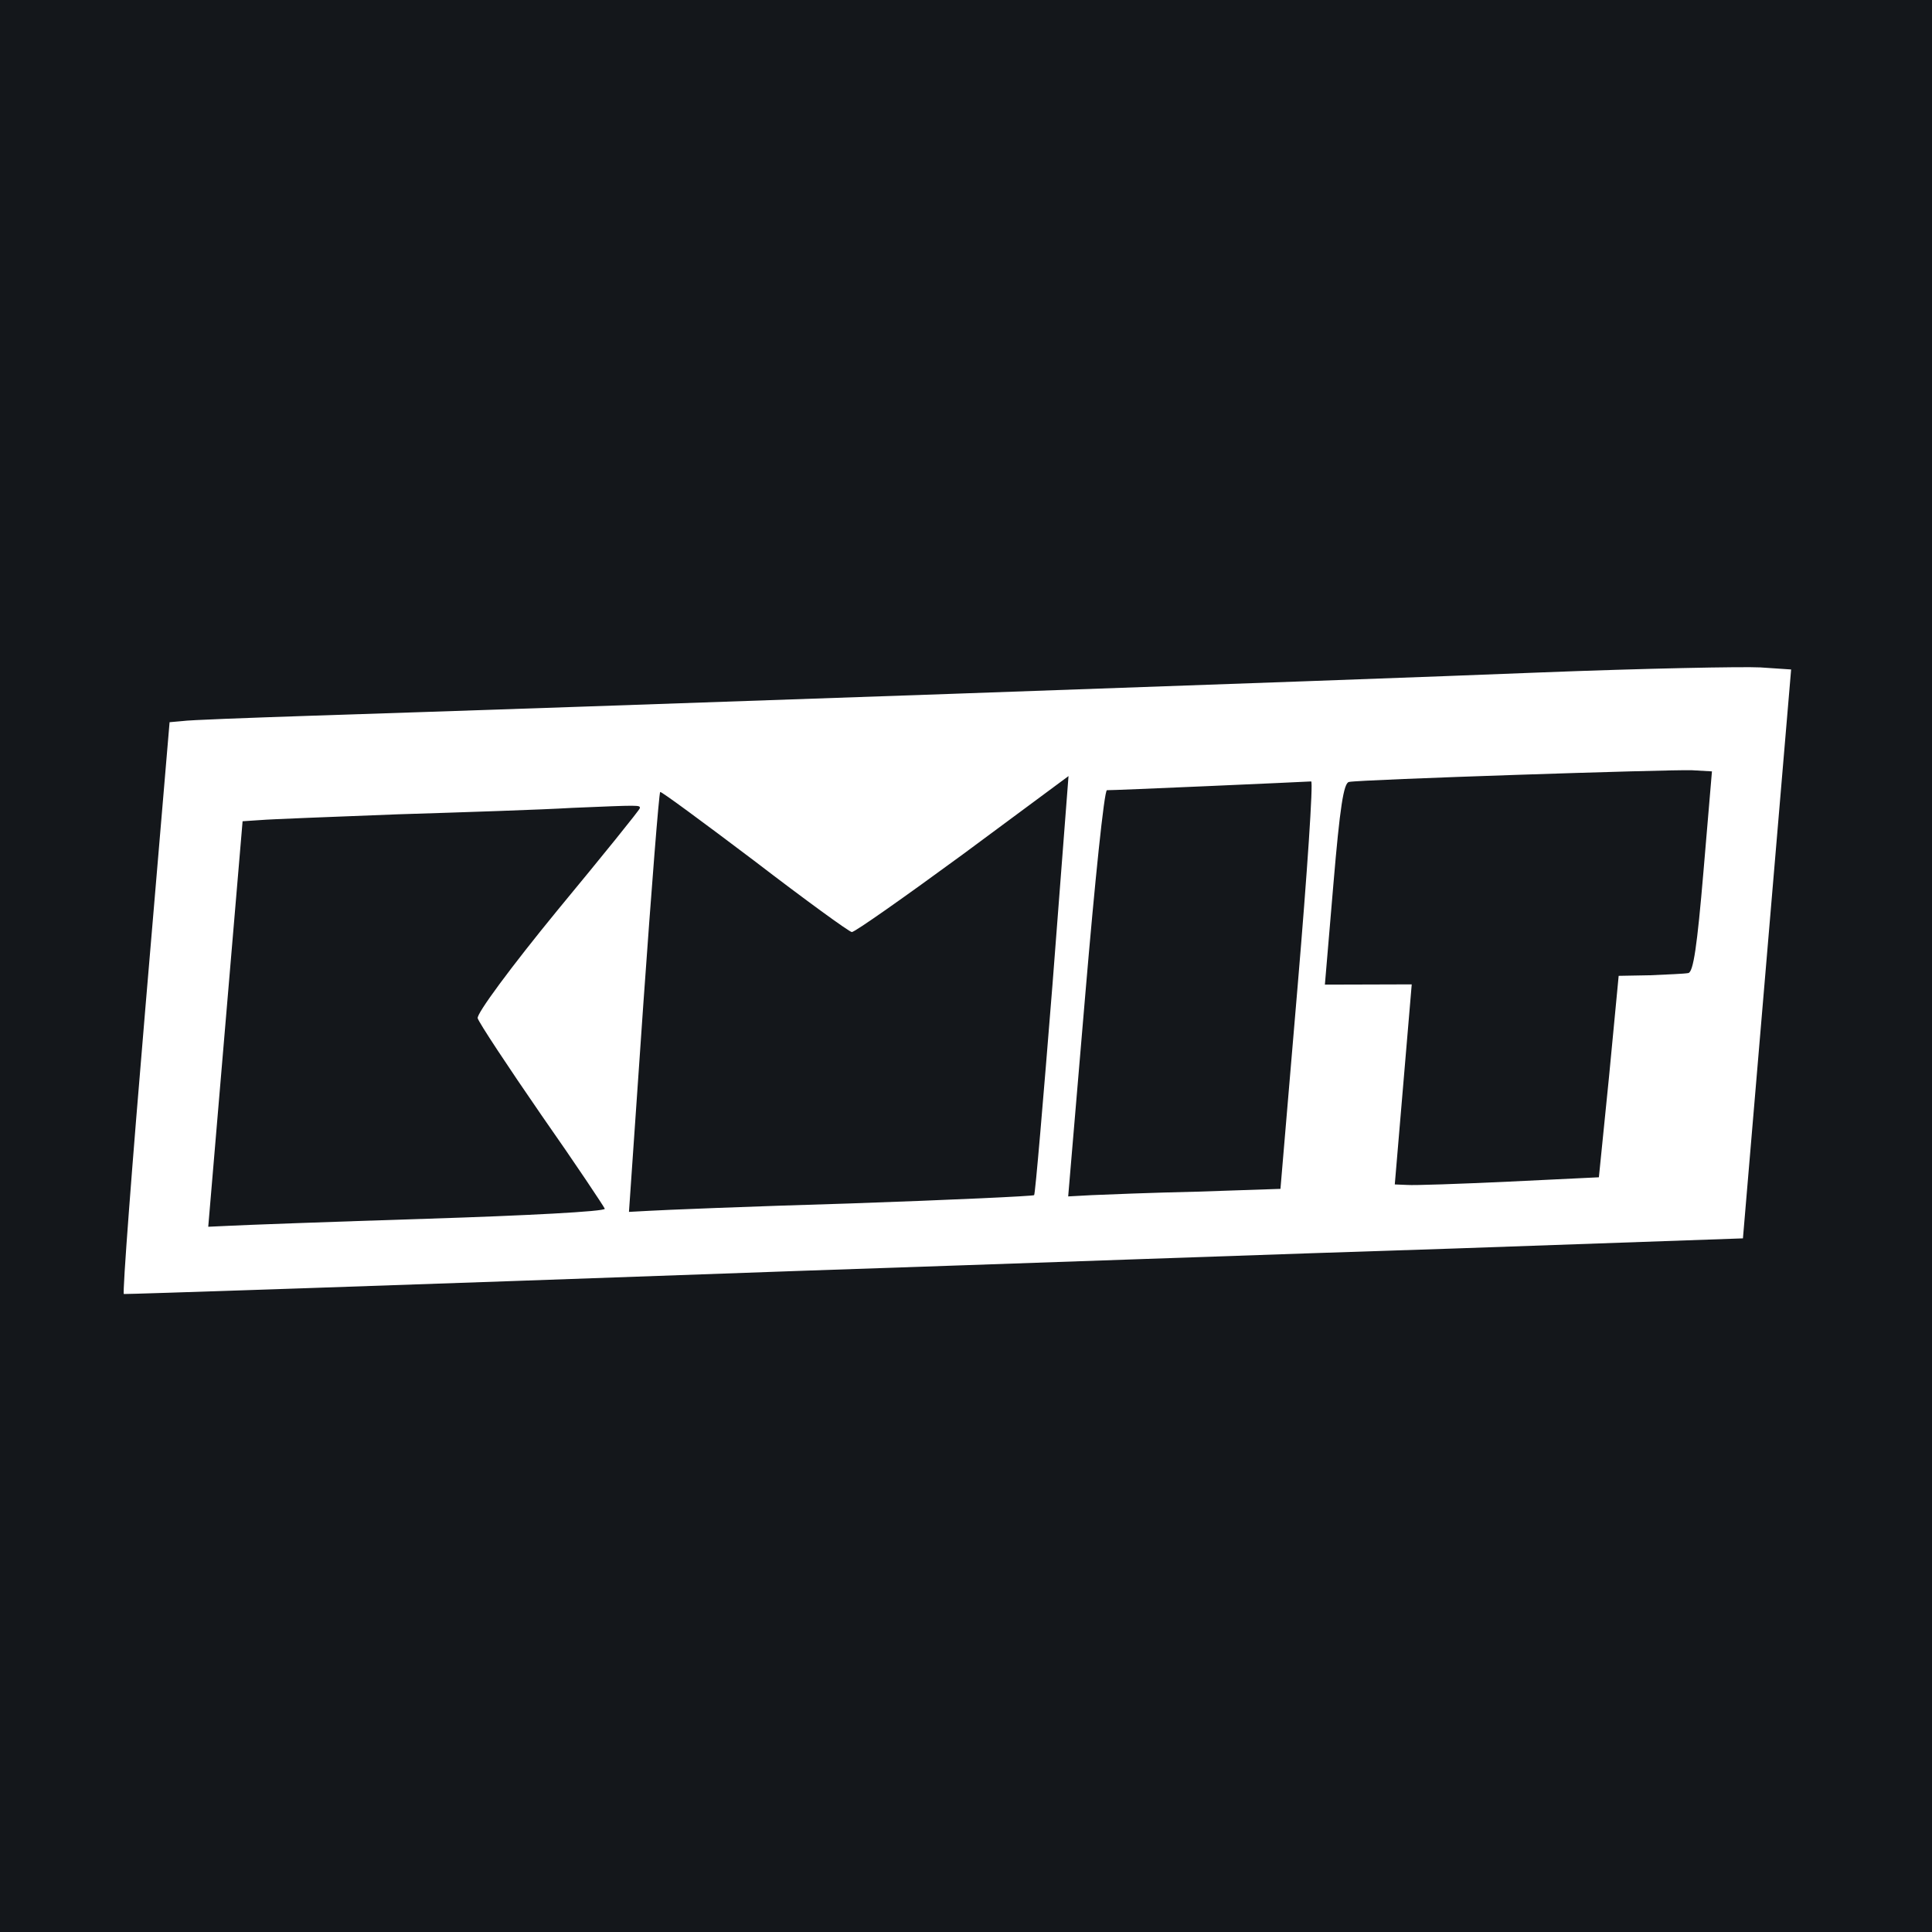 <svg xmlns="http://www.w3.org/2000/svg" xmlns:xlink="http://www.w3.org/1999/xlink" width="1080" zoomAndPan="magnify" viewBox="0 0 810 810" height="1080" preserveAspectRatio="xMidYMid meet" version="1.0"><defs><clipPath id="5a523108ee"><path d="M 51 279 L 751 279 L 751 543 L 51 543 Z M 51 279 " clip-rule="nonzero"/></clipPath><clipPath id="506e43b44c"><path d="M 50.133 193.988 L 789.98 256.664 L 759.531 616.125 L 19.68 553.453 Z M 50.133 193.988 " clip-rule="nonzero"/></clipPath><clipPath id="5ded49bdd3"><path d="M 50.133 193.988 L 789.98 256.664 L 759.531 616.125 L 19.68 553.453 Z M 50.133 193.988 " clip-rule="nonzero"/></clipPath></defs><rect x="-81" width="972" fill="#ffffff" y="-81" height="972" fill-opacity="1"/><rect x="-81" width="972" fill="#14171b" y="-81" height="972" fill-opacity="1"/><g clip-path="url(#5a523108ee)"><g clip-path="url(#506e43b44c)"><g clip-path="url(#5ded49bdd3)"><path fill="#ffffff" d="M 645.039 281.957 C 568.789 285.059 233.82 296.758 130.48 300.074 C 103.559 300.98 79.137 301.871 76.371 302.32 L 71.098 302.785 L 60.949 422.605 C 55.355 488.621 51.25 542.465 51.926 542.52 C 53.281 542.637 153.895 539.32 337.137 532.754 C 419.957 529.98 542.504 525.559 609.113 523.461 L 730.734 519.191 L 740.848 399.82 L 750.938 280.68 L 738.043 279.816 C 730.797 279.43 689.098 280.223 645.039 281.957 Z M 714.199 365.23 C 711.52 396.883 709.941 407.449 707.852 407.957 C 706.23 408.273 698.926 408.566 691.848 408.879 L 678.633 409.125 L 674.598 451.363 L 670.34 493.582 L 632.648 495.398 C 611.863 496.371 592.695 497.023 589.984 496.793 L 584.77 496.578 L 588.332 454.531 L 591.875 412.703 L 573.672 412.758 L 555.465 412.809 L 559.047 370.531 C 561.746 338.656 563.324 328.086 565.621 327.828 C 570.031 326.832 699.84 322.574 709.367 322.926 L 717.742 323.406 Z M 544.078 412.98 L 536.836 498.438 L 502.156 499.602 C 483.012 500.027 462.922 500.832 457.668 501.07 L 447.84 501.602 L 455.062 416.371 C 459.027 369.574 462.941 331.422 464.09 331.293 C 465.672 331.426 546.742 327.82 549.715 327.617 C 550.617 327.695 548.059 365.957 544.078 412.98 Z M 433.555 501.074 C 433.062 501.488 398.348 503.102 356.363 504.555 C 314.398 505.781 276.496 507.352 271.922 507.648 L 263.695 508.09 L 269.75 420.484 C 273.152 372.27 276.297 332.461 276.789 332.047 C 277.051 331.617 294.824 344.734 316.207 360.891 C 337.566 377.273 356 390.676 357.129 390.77 C 358.258 390.867 379.062 376.234 403.562 358.27 L 447.98 325.375 L 441.25 412.926 C 437.395 461.098 434.023 500.887 433.555 501.074 Z M 268.25 338.84 C 268.191 339.52 252.688 358.699 233.68 381.68 C 214.141 405.527 199.75 425.027 200.273 426.895 C 200.797 428.758 212.895 447.09 227.078 467.645 C 241.488 488.219 253.191 505.832 253.566 506.777 C 253.699 507.926 220.336 509.652 179.273 510.957 C 138.211 512.262 100.785 513.645 95.984 513.922 L 87.305 514.324 L 94.504 429.316 L 101.707 344.312 L 109.258 343.812 C 113.152 343.461 139.172 342.477 166.793 341.402 C 194.391 340.551 227.246 339.465 239.82 338.707 C 268.59 337.504 268.363 337.484 268.25 338.84 Z M 268.25 338.84 " fill-opacity="1" fill-rule="nonzero"/></g></g></g></svg>